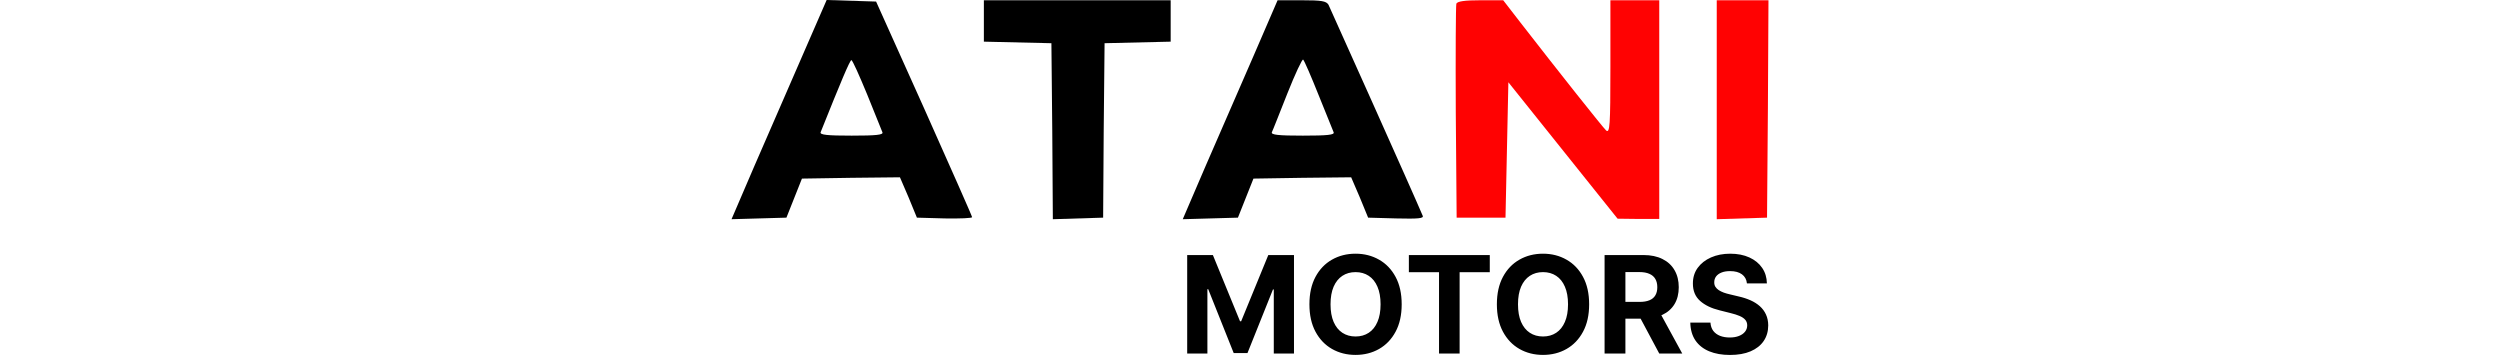 <svg width="350" height="50" viewBox="0 0 421 145" fill="none" xmlns="http://www.w3.org/2000/svg">
    <path d="M28.588 23.043C23.104 35.727 14.352 55.704 9.218 67.543L0 89L22.287 88.366L28.588 72.511L48.541 72.194L68.377 71.982L71.878 80.121L75.262 88.366L86.58 88.683C92.765 88.789 97.782 88.577 97.665 88.154C97.665 87.732 88.797 67.754 78.179 43.971L58.693 0.634L38.623 0L28.588 23.043ZM55.075 38.369C58.226 46.086 61.026 53.062 61.26 53.696C61.726 54.753 58.809 55.07 48.774 55.07C38.856 55.07 35.822 54.753 36.172 53.696C44.457 32.979 48.074 24.417 48.658 24.417C49.124 24.417 51.925 30.759 55.075 38.369Z" fill="black"/>
    <path d="M102.45 16.912L129.871 17.546L130.221 53.273L130.454 89L150.874 88.366L151.107 52.956L151.457 17.546L178.295 16.912V0.106H102.45V16.912Z" fill="black"/>
    <path d="M211.784 23.043C206.299 35.727 197.548 55.704 192.414 67.543L183.196 89L205.599 88.366L211.9 72.511L231.737 72.194L251.573 71.982L255.074 80.121L258.458 88.366L269.893 88.683C278.761 88.894 281.094 88.683 280.628 87.626C277.011 78.958 243.055 3.382 242.355 1.903C241.422 0.423 239.555 0.106 231.503 0.106H221.702L211.784 23.043ZM238.388 38.687C241.422 46.191 244.222 53.062 244.455 53.696C244.922 54.753 242.005 55.07 231.97 55.07C222.052 55.07 219.018 54.753 219.368 53.696C219.718 53.062 222.519 45.874 225.669 37.947C228.82 30.019 231.737 23.783 232.087 24.206C232.553 24.628 235.354 31.076 238.388 38.687Z" fill="black"/>
    <path d="M294.28 1.48C294.047 2.22 293.93 22.091 294.047 45.557L294.397 88.366H314.233L315.4 33.401L359.74 88.789L368.258 88.894H376.66V0.106H356.823V27.271C356.823 51.159 356.59 54.224 355.073 52.956C353.556 51.476 336.17 29.596 320.417 9.302L313.3 0.106H304.081C297.664 0.106 294.747 0.528 294.28 1.48Z" fill="#FF0202"/>
    <path d="M399.997 89L420.417 88.366L420.767 44.183L421 0.106H399.997V89Z" fill="#FF0202"/>
    <path d="M185 103.547H195.43L206.445 130.422H206.914L217.93 103.547H228.359V143.547H220.156V117.512H219.824L209.473 143.352H203.887L193.535 117.414H193.203V143.547H185V103.547ZM272.085 123.547C272.085 127.909 271.258 131.62 269.605 134.68C267.964 137.74 265.724 140.077 262.886 141.691C260.06 143.293 256.883 144.094 253.355 144.094C249.8 144.094 246.61 143.286 243.784 141.672C240.959 140.057 238.726 137.72 237.085 134.66C235.444 131.6 234.624 127.896 234.624 123.547C234.624 119.185 235.444 115.474 237.085 112.414C238.726 109.354 240.959 107.023 243.784 105.422C246.61 103.807 249.8 103 253.355 103C256.883 103 260.06 103.807 262.886 105.422C265.724 107.023 267.964 109.354 269.605 112.414C271.258 115.474 272.085 119.185 272.085 123.547ZM263.511 123.547C263.511 120.721 263.088 118.339 262.241 116.398C261.408 114.458 260.23 112.987 258.706 111.984C257.183 110.982 255.399 110.48 253.355 110.48C251.31 110.48 249.526 110.982 248.003 111.984C246.48 112.987 245.295 114.458 244.448 116.398C243.615 118.339 243.198 120.721 243.198 123.547C243.198 126.372 243.615 128.755 244.448 130.695C245.295 132.635 246.48 134.107 248.003 135.109C249.526 136.112 251.31 136.613 253.355 136.613C255.399 136.613 257.183 136.112 258.706 135.109C260.23 134.107 261.408 132.635 262.241 130.695C263.088 128.755 263.511 126.372 263.511 123.547ZM275 110.52V103.547H307.851V110.52H295.605V143.547H287.246V110.52H275ZM348.193 123.547C348.193 127.909 347.366 131.62 345.712 134.68C344.072 137.74 341.832 140.077 338.994 141.691C336.168 143.293 332.991 144.094 329.462 144.094C325.908 144.094 322.718 143.286 319.892 141.672C317.067 140.057 314.834 137.72 313.193 134.66C311.552 131.6 310.732 127.896 310.732 123.547C310.732 119.185 311.552 115.474 313.193 112.414C314.834 109.354 317.067 107.023 319.892 105.422C322.718 103.807 325.908 103 329.462 103C332.991 103 336.168 103.807 338.994 105.422C341.832 107.023 344.072 109.354 345.712 112.414C347.366 115.474 348.193 119.185 348.193 123.547ZM339.619 123.547C339.619 120.721 339.196 118.339 338.349 116.398C337.516 114.458 336.337 112.987 334.814 111.984C333.291 110.982 331.507 110.48 329.462 110.48C327.418 110.48 325.634 110.982 324.111 111.984C322.587 112.987 321.403 114.458 320.556 116.398C319.723 118.339 319.306 120.721 319.306 123.547C319.306 126.372 319.723 128.755 320.556 130.695C321.403 132.635 322.587 134.107 324.111 135.109C325.634 136.112 327.418 136.613 329.462 136.613C331.507 136.613 333.291 136.112 334.814 135.109C336.337 134.107 337.516 132.635 338.349 130.695C339.196 128.755 339.619 126.372 339.619 123.547ZM354.458 143.547V103.547H370.239C373.26 103.547 375.838 104.087 377.973 105.168C380.122 106.236 381.756 107.753 382.876 109.719C384.008 111.672 384.575 113.97 384.575 116.613C384.575 119.27 384.002 121.555 382.856 123.469C381.71 125.37 380.05 126.828 377.876 127.844C375.714 128.859 373.097 129.367 370.024 129.367H359.458V122.57H368.657C370.271 122.57 371.613 122.349 372.68 121.906C373.748 121.464 374.542 120.799 375.063 119.914C375.597 119.029 375.864 117.928 375.864 116.613C375.864 115.285 375.597 114.165 375.063 113.254C374.542 112.342 373.741 111.652 372.661 111.184C371.593 110.702 370.245 110.461 368.618 110.461H362.915V143.547H354.458ZM376.059 125.344L386.001 143.547H376.665L366.938 125.344H376.059ZM412.251 115.051C412.094 113.475 411.424 112.251 410.239 111.379C409.054 110.507 407.446 110.07 405.415 110.07C404.034 110.07 402.869 110.266 401.919 110.656C400.968 111.034 400.239 111.561 399.731 112.238C399.236 112.915 398.989 113.684 398.989 114.543C398.963 115.259 399.113 115.884 399.438 116.418C399.777 116.952 400.239 117.414 400.825 117.805C401.411 118.182 402.088 118.514 402.856 118.801C403.624 119.074 404.445 119.309 405.317 119.504L408.911 120.363C410.655 120.754 412.257 121.275 413.715 121.926C415.174 122.577 416.437 123.378 417.504 124.328C418.572 125.279 419.399 126.398 419.985 127.687C420.584 128.977 420.89 130.454 420.903 132.121C420.89 134.569 420.265 136.691 419.028 138.488C417.804 140.272 416.033 141.659 413.715 142.648C411.411 143.625 408.631 144.113 405.376 144.113C402.146 144.113 399.334 143.618 396.938 142.629C394.555 141.639 392.693 140.174 391.352 138.234C390.024 136.281 389.327 133.866 389.262 130.988H397.446C397.537 132.329 397.921 133.449 398.598 134.348C399.288 135.233 400.206 135.904 401.352 136.359C402.511 136.802 403.82 137.023 405.278 137.023C406.71 137.023 407.954 136.815 409.008 136.398C410.076 135.982 410.903 135.402 411.489 134.66C412.075 133.918 412.368 133.065 412.368 132.102C412.368 131.203 412.101 130.448 411.567 129.836C411.046 129.224 410.278 128.703 409.262 128.273C408.26 127.844 407.029 127.453 405.571 127.102L401.215 126.008C397.843 125.187 395.18 123.905 393.227 122.16C391.274 120.415 390.304 118.065 390.317 115.109C390.304 112.687 390.948 110.572 392.251 108.762C393.566 106.952 395.369 105.539 397.661 104.523C399.952 103.508 402.557 103 405.473 103C408.442 103 411.033 103.508 413.247 104.523C415.473 105.539 417.205 106.952 418.442 108.762C419.679 110.572 420.317 112.668 420.356 115.051H412.251Z" fill="black"/>
</svg>
